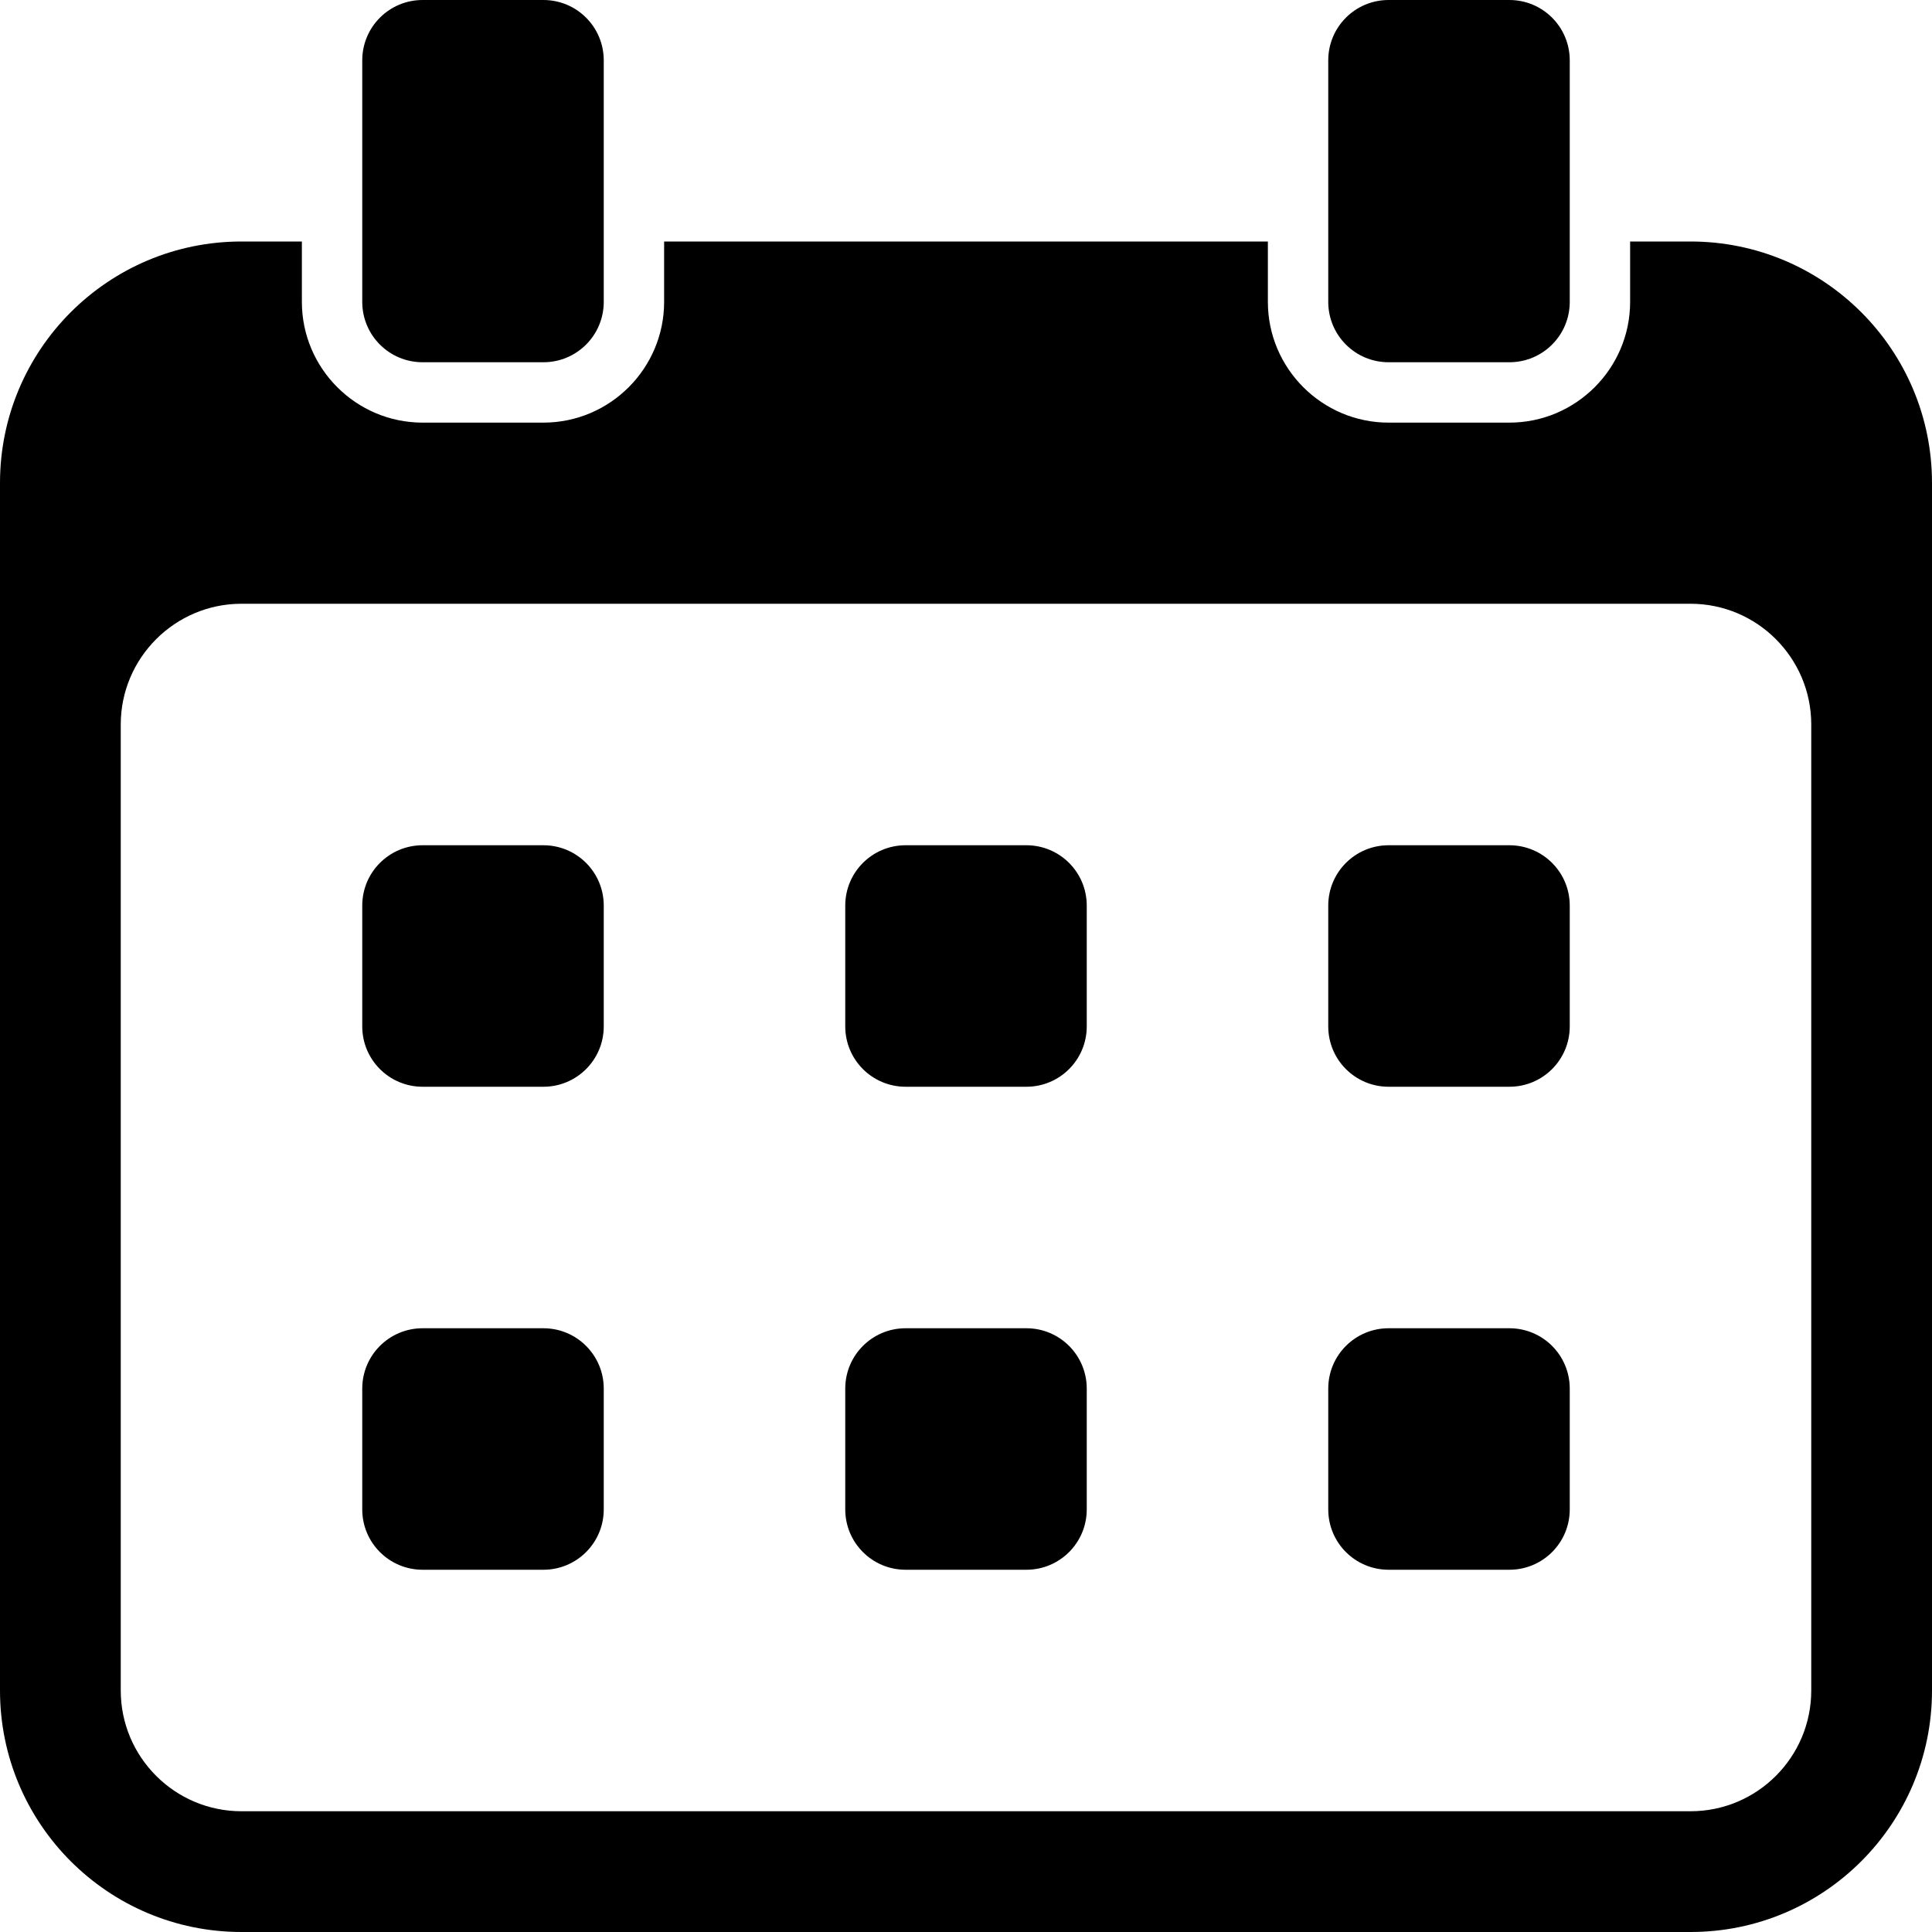 <!-- Generated by IcoMoon.io -->
<svg version="1.1" xmlns="http://www.w3.org/2000/svg" width="32" height="32" viewBox="0 0 32 32">
<title>calendar</title>
<path d="M10 15v2c0 0.553-0.447 1-1 1h-2c-0.553 0-1-0.447-1-1v-2c0-0.553 0.447-1 1-1h2c0.553 0 1 0.447 1 1zM9 22h-2c-0.553 0-1 0.447-1 1v2c0 0.553 0.447 1 1 1h2c0.553 0 1-0.447 1-1v-2c0-0.553-0.447-1-1-1zM17 14h-2c-0.553 0-1 0.447-1 1v2c0 0.553 0.447 1 1 1h2c0.553 0 1-0.447 1-1v-2c0-0.553-0.447-1-1-1zM17 22h-2c-0.553 0-1 0.447-1 1v2c0 0.553 0.447 1 1 1h2c0.553 0 1-0.447 1-1v-2c0-0.553-0.447-1-1-1zM25 14h-2c-0.553 0-1 0.447-1 1v2c0 0.553 0.447 1 1 1h2c0.553 0 1-0.447 1-1v-2c0-0.553-0.447-1-1-1zM25 22h-2c-0.553 0-1 0.447-1 1v2c0 0.553 0.447 1 1 1h2c0.553 0 1-0.447 1-1v-2c0-0.553-0.447-1-1-1zM7 6h2c0.553 0 1-0.447 1-1v-4c0-0.553-0.447-1-1-1h-2c-0.553 0-1 0.447-1 1v4c0 0.553 0.447 1 1 1zM32 8v20c0 2.209-1.791 4-4 4h-24c-2.209 0-4-1.791-4-4v-20c0-2.209 1.791-4 4-4h1v1c0 1.102 0.897 2 2 2h2c1.103 0 2-0.898 2-2v-1h10v1c0 1.102 0.898 2 2 2h2c1.102 0 2-0.898 2-2v-1h1c2.209 0 4 1.791 4 4zM30 12c0-1.102-0.896-2-2-2h-24c-1.103 0-2 0.898-2 2v16c0 1.104 0.897 2 2 2h24c1.104 0 2-0.896 2-2v-16zM23 6h2c0.553 0 1-0.447 1-1v-4c0-0.553-0.447-1-1-1h-2c-0.553 0-1 0.447-1 1v4c0 0.553 0.447 1 1 1z"></path>
</svg>
